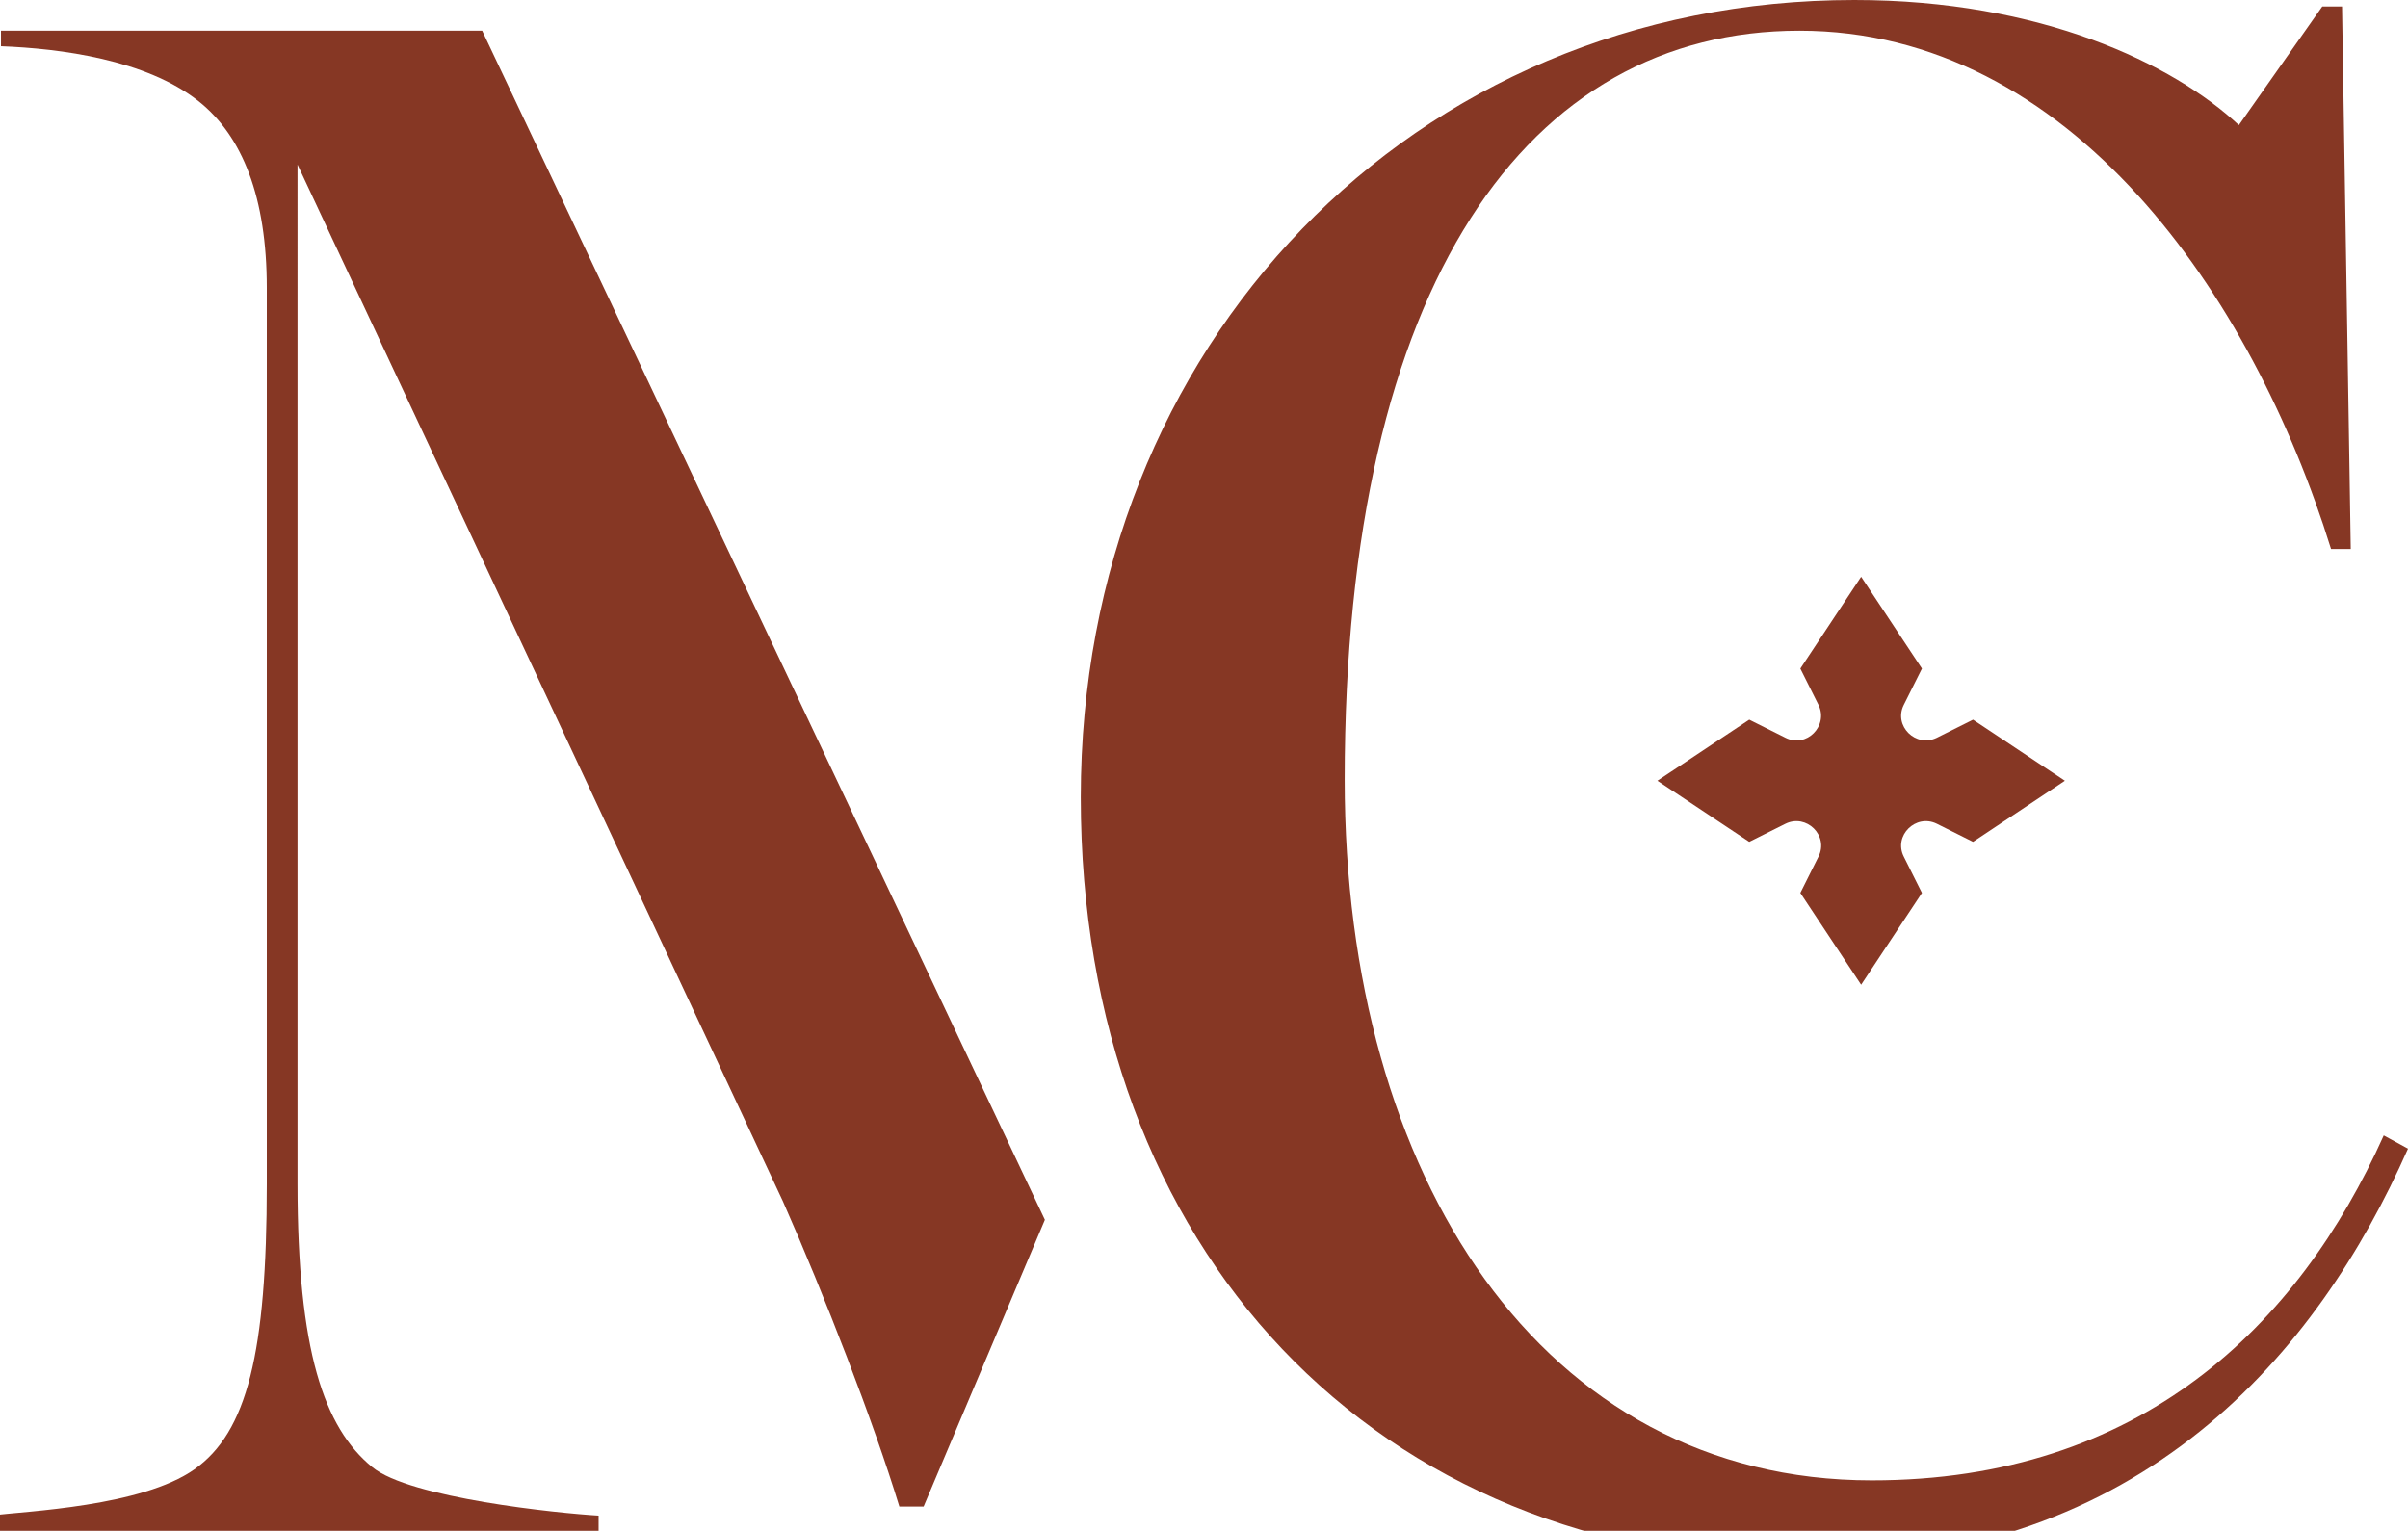 <?xml version="1.0" encoding="utf-8"?>
<!-- Generator: Adobe Illustrator 24.0.1, SVG Export Plug-In . SVG Version: 6.00 Build 0)  -->
<svg version="1.1" id="Livello_1" xmlns="http://www.w3.org/2000/svg" xmlns:xlink="http://www.w3.org/1999/xlink" x="0px" y="0px"
	 viewBox="0 0 744.6 473.5" style="enable-background:new 0 0 744.6 473.5;" xml:space="preserve">
<style type="text/css">
	.st0{fill:none;}
	.st1{fill:#863724;}
</style>
<g id="Layer_2">
	<rect x="-129.3" y="-118.5" class="st0" width="1000" height="720"/>
</g>
<g id="Layer_1">
	<g>
		<path class="st1" d="M0.3,9.5v4.8c18.3,0.7,44.8,4.1,61.1,17C75,42.1,82.5,61.1,82.5,89v277.2c0,52.3-6.1,76.8-22.4,88.3
			C43.8,466,8.4,467.4-3.1,468.8v4.8h188.2v-4.8c-12.2-0.7-58.4-5.4-70-15c-14.9-12.2-23.1-36-23.1-87.6V50.9l150.1,320.7
			c12.9,29.2,27.9,67.9,36,94.4h7.5l37.5-88.7L149.1,9.5H0.3L0.3,9.5z"/>
		<path class="st1" d="M737.1,351.2c-26.5,59.1-75.4,106.7-158.3,106.7c-101.9,0-163-93.8-163-216.7C415.8,87,472.8,9.5,556.4,9.5
			s140,81.5,164.4,160.3h6.1L724.2,2h-6.1l-25.8,36.7C671.9,19.7,631.1,0,573.4,0C436.8,0,334.2,106.7,334.2,246.6
			S425.3,483,559.1,483c103.3,0,157.6-64.5,185.5-127.7L737.1,351.2L737.1,351.2z"/>
		<path class="st1" d="M598.9,254.8l11.2,5.6l28.4-18.9l-28.4-18.9l-11.2,5.6c-6.5,3.2-13.5-3.7-10.2-10.2l5.6-11.2l-18.8-28.4
			l-18.8,28.4l5.6,11.2c3.2,6.5-3.7,13.5-10.2,10.2l-11.2-5.6l-28.4,18.9l28.4,18.9l11.2-5.6c6.5-3.2,13.5,3.7,10.2,10.2l-5.6,11.2
			l18.8,28.4l18.8-28.4l-5.6-11.2C585.4,258.5,592.4,251.6,598.9,254.8L598.9,254.8z"/>
	</g>
</g>
</svg>
